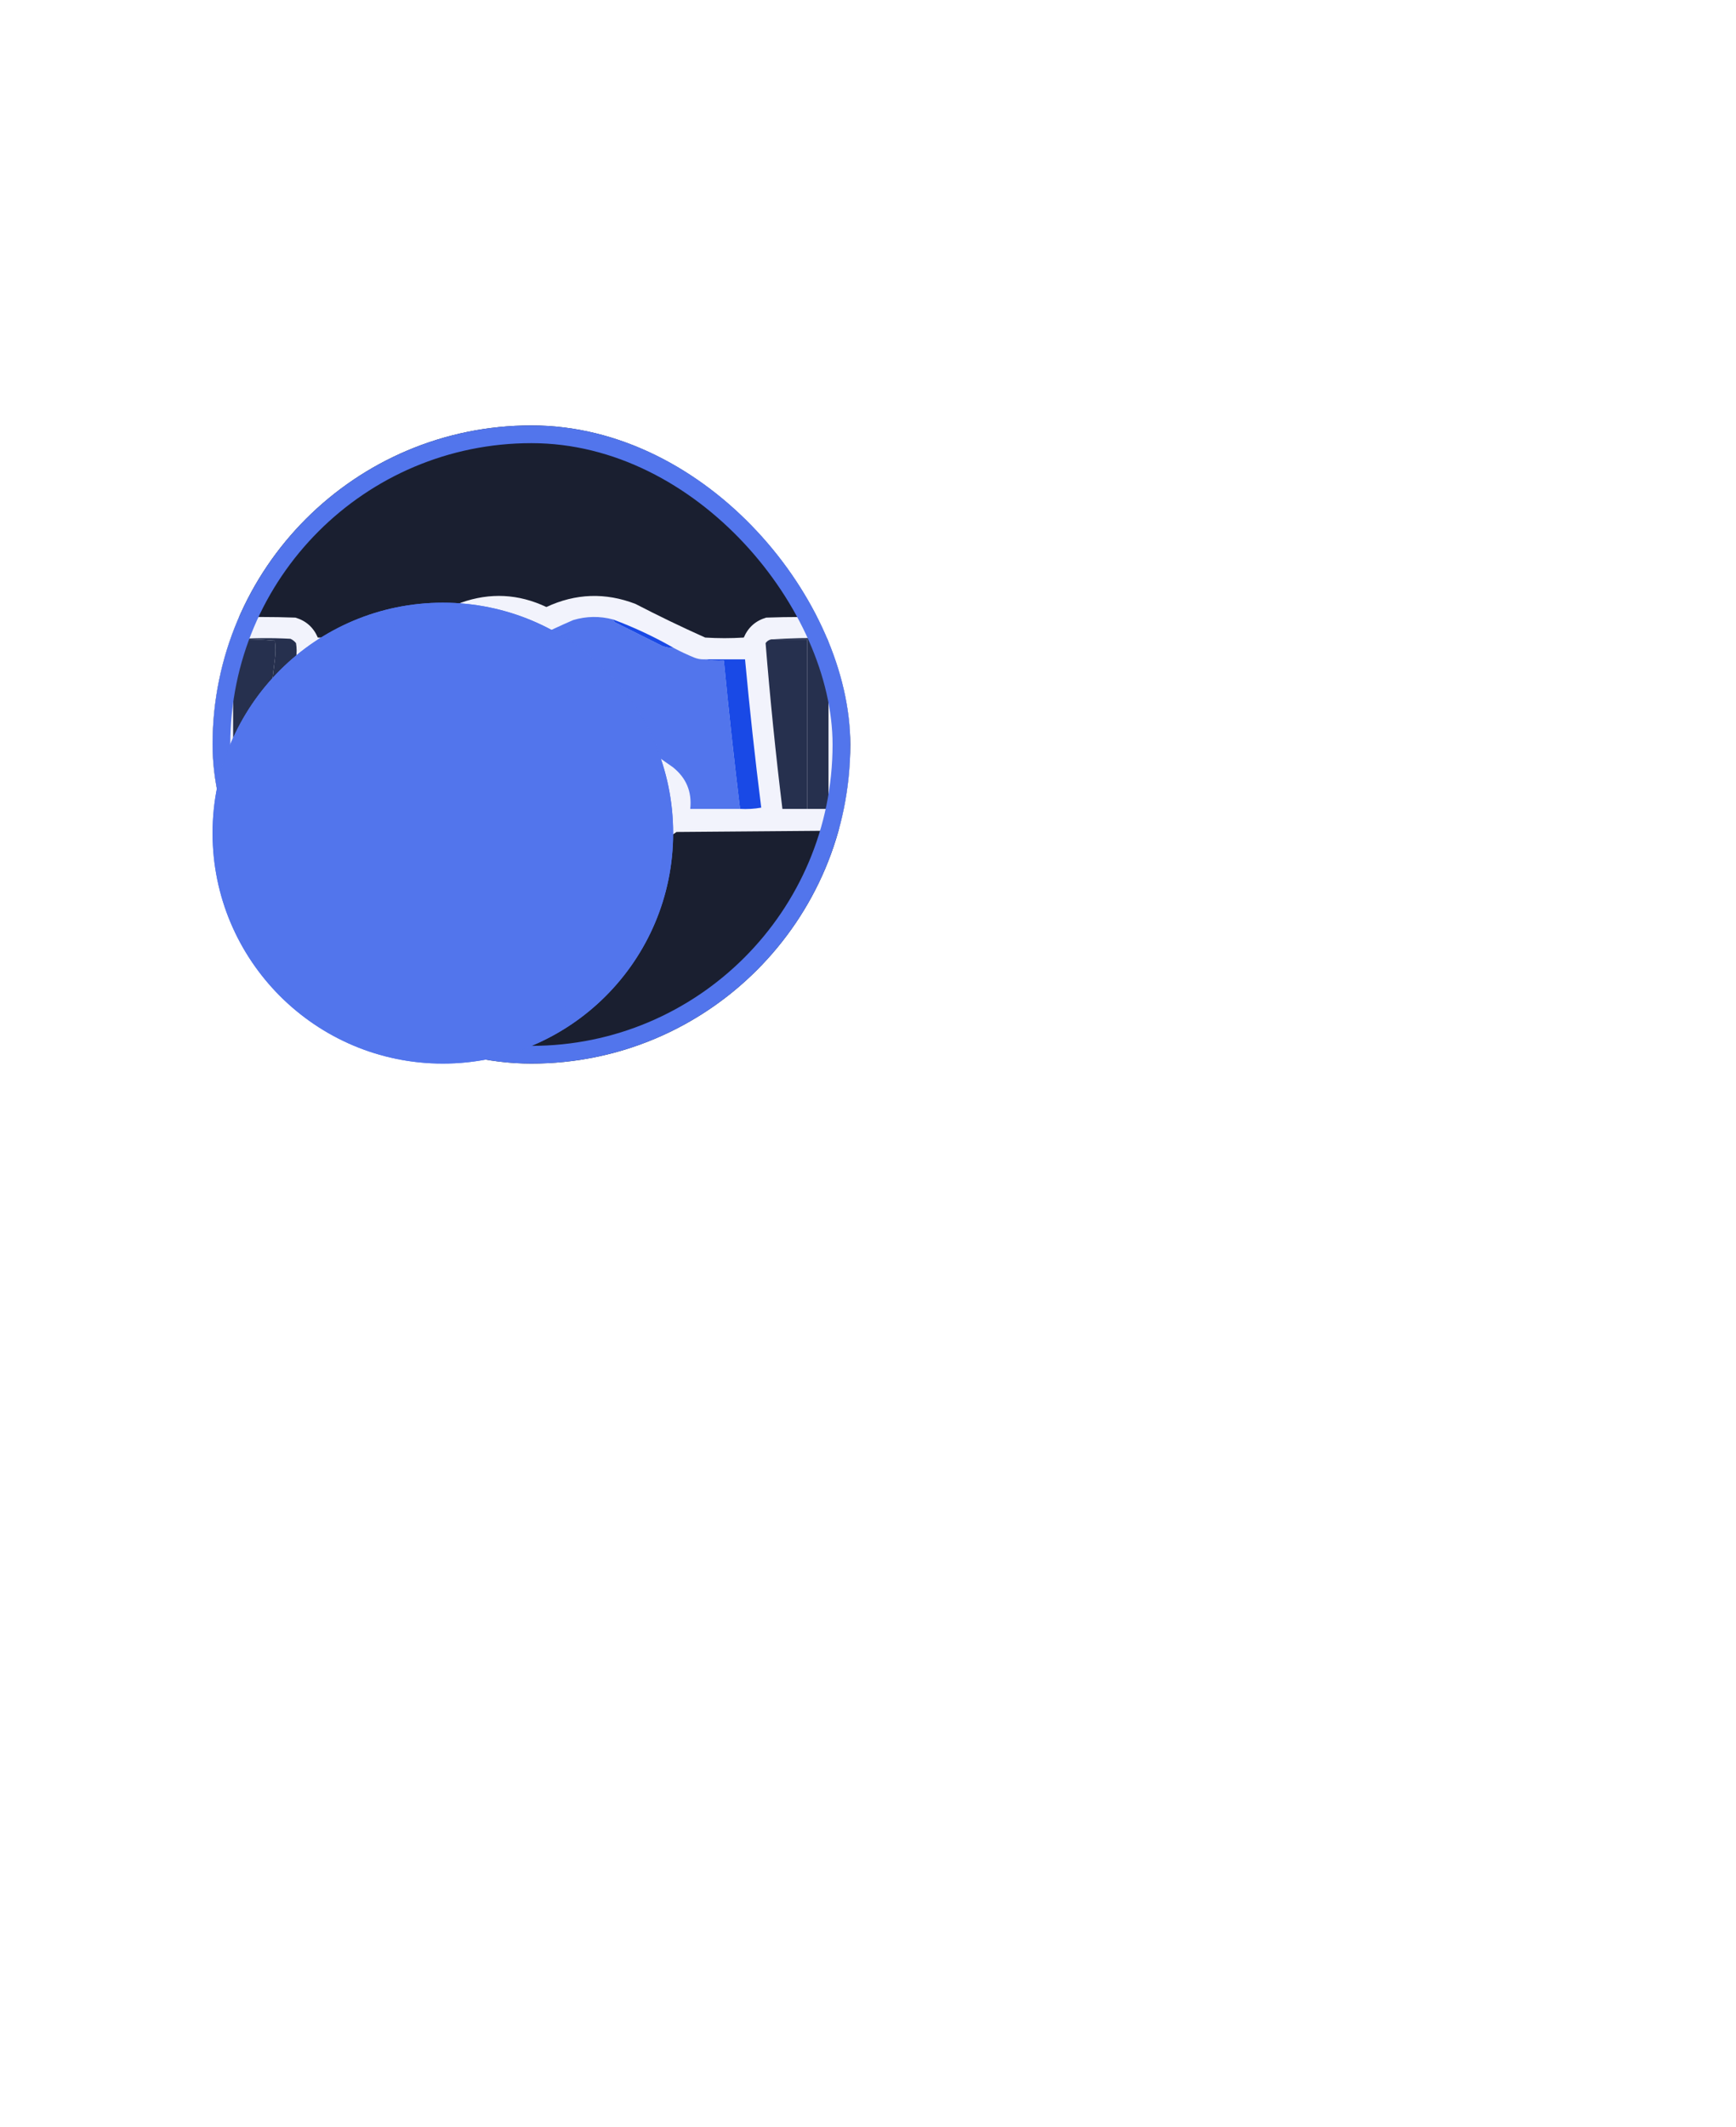 <svg  viewBox="0 0 98 120" fill="none" xmlns="http://www.w3.org/2000/svg">
<g clip-path="url(#clip0_1835_13229)">
<rect x="12" y="24" width="36" height="36" rx="18" fill="#1A1F30"/>
<path opacity="0.982" fill-rule="evenodd" clip-rule="evenodd" d="M47.965 35.58C47.965 39.072 47.965 42.564 47.965 46.056C47.741 46.525 47.366 46.794 46.84 46.865C43.957 46.888 41.074 46.912 38.191 46.935C37.982 47.099 37.748 47.204 37.488 47.252C37.767 48.392 37.415 49.271 36.434 49.888C36.076 50.047 35.701 50.129 35.309 50.135C35.231 51.278 34.634 51.981 33.516 52.244C33.535 53.451 32.984 54.248 31.863 54.635C31.488 54.635 31.113 54.635 30.738 54.635C30.364 54.488 30.024 54.277 29.719 54.002C29.382 54.316 28.995 54.527 28.559 54.635C28.277 54.635 27.996 54.635 27.715 54.635C26.866 54.442 26.303 53.926 26.027 53.088C25.122 53.173 24.36 52.892 23.742 52.244C23.576 52.006 23.447 51.748 23.355 51.47C22.014 51.608 21.1 51.046 20.613 49.783C19.001 49.948 18.087 49.221 17.871 47.603C17.358 47.374 16.843 47.151 16.324 46.935C15.126 46.93 13.931 46.883 12.738 46.795C12.374 46.653 12.116 46.407 11.965 46.056C11.965 42.564 11.965 39.072 11.965 35.58C12.145 35.224 12.427 34.978 12.809 34.842C14.098 34.795 15.387 34.795 16.676 34.842C17.272 35.016 17.694 35.391 17.941 35.967C19.254 36.013 20.566 36.013 21.879 35.967C23.27 35.33 24.652 34.674 26.027 33.998C27.668 33.419 29.273 33.501 30.844 34.244C32.496 33.474 34.172 33.416 35.871 34.068C37.167 34.739 38.48 35.372 39.809 35.967C40.535 36.013 41.262 36.013 41.988 35.967C42.235 35.391 42.657 35.016 43.254 34.842C44.543 34.795 45.832 34.795 47.121 34.842C47.503 34.978 47.784 35.224 47.965 35.58Z" fill="#F6F7FF"/>
<path fill-rule="evenodd" clip-rule="evenodd" d="M29.051 34.942C28.363 35.321 27.66 35.684 26.941 36.032C26.169 36.428 25.525 36.979 25.008 37.684C24.047 39.067 23.086 40.45 22.125 41.832C21.838 42.683 22.108 43.281 22.934 43.625C23.233 43.718 23.537 43.776 23.848 43.801C25.143 44.626 26.373 44.532 27.539 43.52C28.48 42.34 29.452 41.192 30.457 40.075C30.557 40.089 30.651 40.124 30.738 40.18C32.473 41.399 34.207 42.617 35.941 43.836C36.624 44.456 36.742 45.148 36.293 45.91C35.489 45.648 35.196 45.929 35.414 46.754C35.72 46.99 36.001 47.248 36.258 47.528C36.462 48.49 36.076 48.923 35.098 48.828C34.885 48.722 34.697 48.581 34.535 48.407C33.886 48.092 33.546 48.291 33.516 49.004C33.68 49.215 33.844 49.426 34.008 49.637C34.215 50.592 33.828 51.026 32.848 50.938C32.142 50.473 31.756 50.649 31.688 51.465C31.778 51.626 31.895 51.767 32.039 51.887C32.444 52.91 32.105 53.414 31.02 53.399C30.755 53.264 30.521 53.088 30.316 52.871C30.75 51.839 30.538 50.96 29.684 50.235C29.102 49.883 28.469 49.754 27.785 49.848C27.348 48.574 26.457 48.058 25.113 48.301C24.915 47.391 24.352 46.84 23.426 46.649C23.095 46.603 22.767 46.615 22.441 46.684C22.021 45.388 21.13 44.86 19.77 45.102C19.442 45.242 19.137 45.418 18.855 45.629C18.327 45.587 17.858 45.727 17.449 46.051C17.291 45.984 17.127 45.937 16.957 45.91C17.282 43.007 17.587 40.101 17.871 37.192C19.348 37.203 20.824 37.192 22.301 37.157C23.848 36.43 25.395 35.703 26.941 34.977C27.644 34.854 28.347 34.842 29.051 34.942Z" fill="#5275EC"/>
<path fill-rule="evenodd" clip-rule="evenodd" d="M34.606 34.946C34.638 35.013 34.684 35.072 34.746 35.121C35.639 35.568 36.53 36.013 37.418 36.457C37.624 36.524 37.835 36.559 38.051 36.563C38.414 36.756 38.789 36.931 39.176 37.09C39.356 37.166 39.544 37.201 39.739 37.196C40.1 37.265 40.475 37.288 40.864 37.266C41.132 40.059 41.437 42.848 41.778 45.633C40.84 45.633 39.903 45.633 38.965 45.633C39.069 44.666 38.74 43.881 37.981 43.278C35.86 41.784 33.727 40.307 31.582 38.848C30.771 38.513 30.068 38.666 29.473 39.305C29.079 39.263 28.704 39.322 28.348 39.481C27.35 40.621 26.378 41.782 25.43 42.961C25.352 43.069 25.247 43.116 25.114 43.102C24.567 42.989 24.344 42.661 24.446 42.117C25.43 40.711 26.414 39.305 27.399 37.899C27.692 37.606 27.985 37.313 28.278 37.02C29.598 36.266 30.957 35.586 32.356 34.981C33.103 34.758 33.853 34.747 34.606 34.946Z" fill="#5275EC"/>
<path fill-rule="evenodd" clip-rule="evenodd" d="M29.05 34.945C29.168 34.973 29.286 35.008 29.402 35.051C28.26 35.51 27.287 36.201 26.484 37.125C25.47 38.614 24.439 40.09 23.39 41.555C23.037 42.415 23.19 43.165 23.847 43.805C23.537 43.78 23.232 43.721 22.933 43.629C22.107 43.284 21.838 42.687 22.125 41.836C23.086 40.453 24.047 39.07 25.007 37.688C25.524 36.983 26.169 36.432 26.941 36.035C27.66 35.688 28.363 35.324 29.05 34.945Z" fill="#1949E6"/>
<path fill-rule="evenodd" clip-rule="evenodd" d="M34.605 34.945C35.8 35.391 36.949 35.93 38.051 36.562C37.835 36.559 37.624 36.524 37.418 36.457C36.529 36.013 35.639 35.568 34.746 35.121C34.684 35.071 34.637 35.013 34.605 34.945Z" fill="#1949E6"/>
<path fill-rule="evenodd" clip-rule="evenodd" d="M13.16 36.071C13.951 36.048 14.736 36.072 15.516 36.141C15.562 36.493 15.562 36.844 15.516 37.196C15.166 40.005 14.849 42.818 14.566 45.633C14.098 45.633 13.629 45.633 13.16 45.633C13.16 42.446 13.16 39.258 13.16 36.071Z" fill="#26304E"/>
<path fill-rule="evenodd" clip-rule="evenodd" d="M13.16 36.072C14.226 35.99 15.304 35.978 16.395 36.036C16.52 36.092 16.626 36.173 16.711 36.282C16.758 36.564 16.758 36.845 16.711 37.126C16.416 39.917 16.112 42.706 15.797 45.493C15.408 45.629 14.998 45.676 14.566 45.634C14.849 42.818 15.166 40.006 15.516 37.197C15.562 36.845 15.562 36.493 15.516 36.142C14.736 36.072 13.951 36.049 13.16 36.072Z" fill="#26304E"/>
<path fill-rule="evenodd" clip-rule="evenodd" d="M43.535 36.07C44.215 36.07 44.895 36.07 45.574 36.07C45.574 39.258 45.574 42.445 45.574 45.633C45.105 45.633 44.637 45.633 44.168 45.633C43.787 42.52 43.471 39.403 43.219 36.281C43.298 36.166 43.404 36.096 43.535 36.07Z" fill="#26304E"/>
<path fill-rule="evenodd" clip-rule="evenodd" d="M43.535 36.071C44.601 36.001 45.679 35.978 46.77 36.001C46.77 39.212 46.77 42.423 46.77 45.634C46.371 45.634 45.973 45.634 45.574 45.634C45.574 42.446 45.574 39.259 45.574 36.071C44.895 36.071 44.215 36.071 43.535 36.071Z" fill="#26304E"/>
<path fill-rule="evenodd" clip-rule="evenodd" d="M39.738 37.195C40.512 37.195 41.285 37.195 42.059 37.195C42.317 39.99 42.622 42.779 42.973 45.562C42.577 45.633 42.178 45.656 41.777 45.633C41.437 42.848 41.132 40.059 40.863 37.266C40.475 37.288 40.1 37.265 39.738 37.195Z" fill="#1949E6"/>
<path fill-rule="evenodd" clip-rule="evenodd" d="M29.473 39.302C28.521 40.467 27.56 41.627 26.59 42.782C26.142 43.145 25.649 43.25 25.113 43.099C25.246 43.113 25.352 43.066 25.43 42.958C26.377 41.779 27.35 40.618 28.348 39.478C28.703 39.319 29.079 39.26 29.473 39.302Z" fill="#1949E6"/>
<path fill-rule="evenodd" clip-rule="evenodd" d="M36.293 45.914C36.742 45.151 36.624 44.46 35.941 43.84C34.207 42.621 32.473 41.402 30.738 40.184C30.651 40.128 30.557 40.093 30.457 40.078C30.655 39.849 30.89 39.814 31.16 39.973C33.312 41.441 35.433 42.953 37.523 44.508C37.914 45.096 37.833 45.6 37.277 46.02C36.919 46.184 36.591 46.149 36.293 45.914Z" fill="#1949E6"/>
<path fill-rule="evenodd" clip-rule="evenodd" d="M18.855 45.632C18.666 45.903 18.467 46.161 18.258 46.406C17.973 46.307 17.703 46.19 17.449 46.054C17.858 45.731 18.327 45.59 18.855 45.632Z" fill="#5275EC"/>
<path fill-rule="evenodd" clip-rule="evenodd" d="M19.981 46.268C21.033 46.182 21.443 46.651 21.212 47.674C21.067 48.053 20.821 48.346 20.473 48.553C19.586 48.72 19.153 48.357 19.172 47.463C19.339 46.987 19.609 46.588 19.981 46.268Z" fill="#1949E6"/>
<path fill-rule="evenodd" clip-rule="evenodd" d="M22.793 47.812C23.765 47.859 24.129 48.351 23.883 49.289C23.744 49.602 23.544 49.872 23.285 50.098C22.453 50.379 21.96 50.086 21.809 49.219C21.951 48.61 22.279 48.141 22.793 47.812Z" fill="#1949E6"/>
<path fill-rule="evenodd" clip-rule="evenodd" d="M25.395 49.433C26.416 49.388 26.803 49.856 26.555 50.839C26.407 51.265 26.138 51.581 25.746 51.788C25 51.887 24.578 51.559 24.48 50.804C24.636 50.24 24.941 49.783 25.395 49.433Z" fill="#1949E6"/>
<path fill-rule="evenodd" clip-rule="evenodd" d="M27.996 51.049C29.049 50.965 29.459 51.434 29.227 52.455C29.05 52.995 28.687 53.323 28.137 53.439C27.535 53.365 27.207 53.026 27.152 52.42C27.302 51.874 27.583 51.417 27.996 51.049Z" fill="#1949E6"/>
</g>
<rect x="12.5" y="24.5" width="35" height="35" rx="17.5" stroke="#5275EC"/>
<g filter="url(#filter0_f_1835_13229)">
<circle cx="25" cy="47" r="13" fill="#5275EC"/>
<circle cx="25" cy="47" r="12.5" stroke="#5275EC"/>
</g>
<defs>
<filter id="filter0_f_1835_13229" x="-48" y="-26" width="146" height="146" filterUnits="userSpaceOnUse" color-interpolation-filters="sRGB">
<feFlood flood-opacity="0" result="BackgroundImageFix"/>
<feBlend mode="normal" in="SourceGraphic" in2="BackgroundImageFix" result="shape"/>
<feGaussianBlur stdDeviation="30" result="effect1_foregroundBlur_1835_13229"/>
</filter>
<clipPath id="clip0_1835_13229">
<rect x="12" y="24" width="36" height="36" rx="18" fill="white"/>
</clipPath>
</defs>
</svg>
